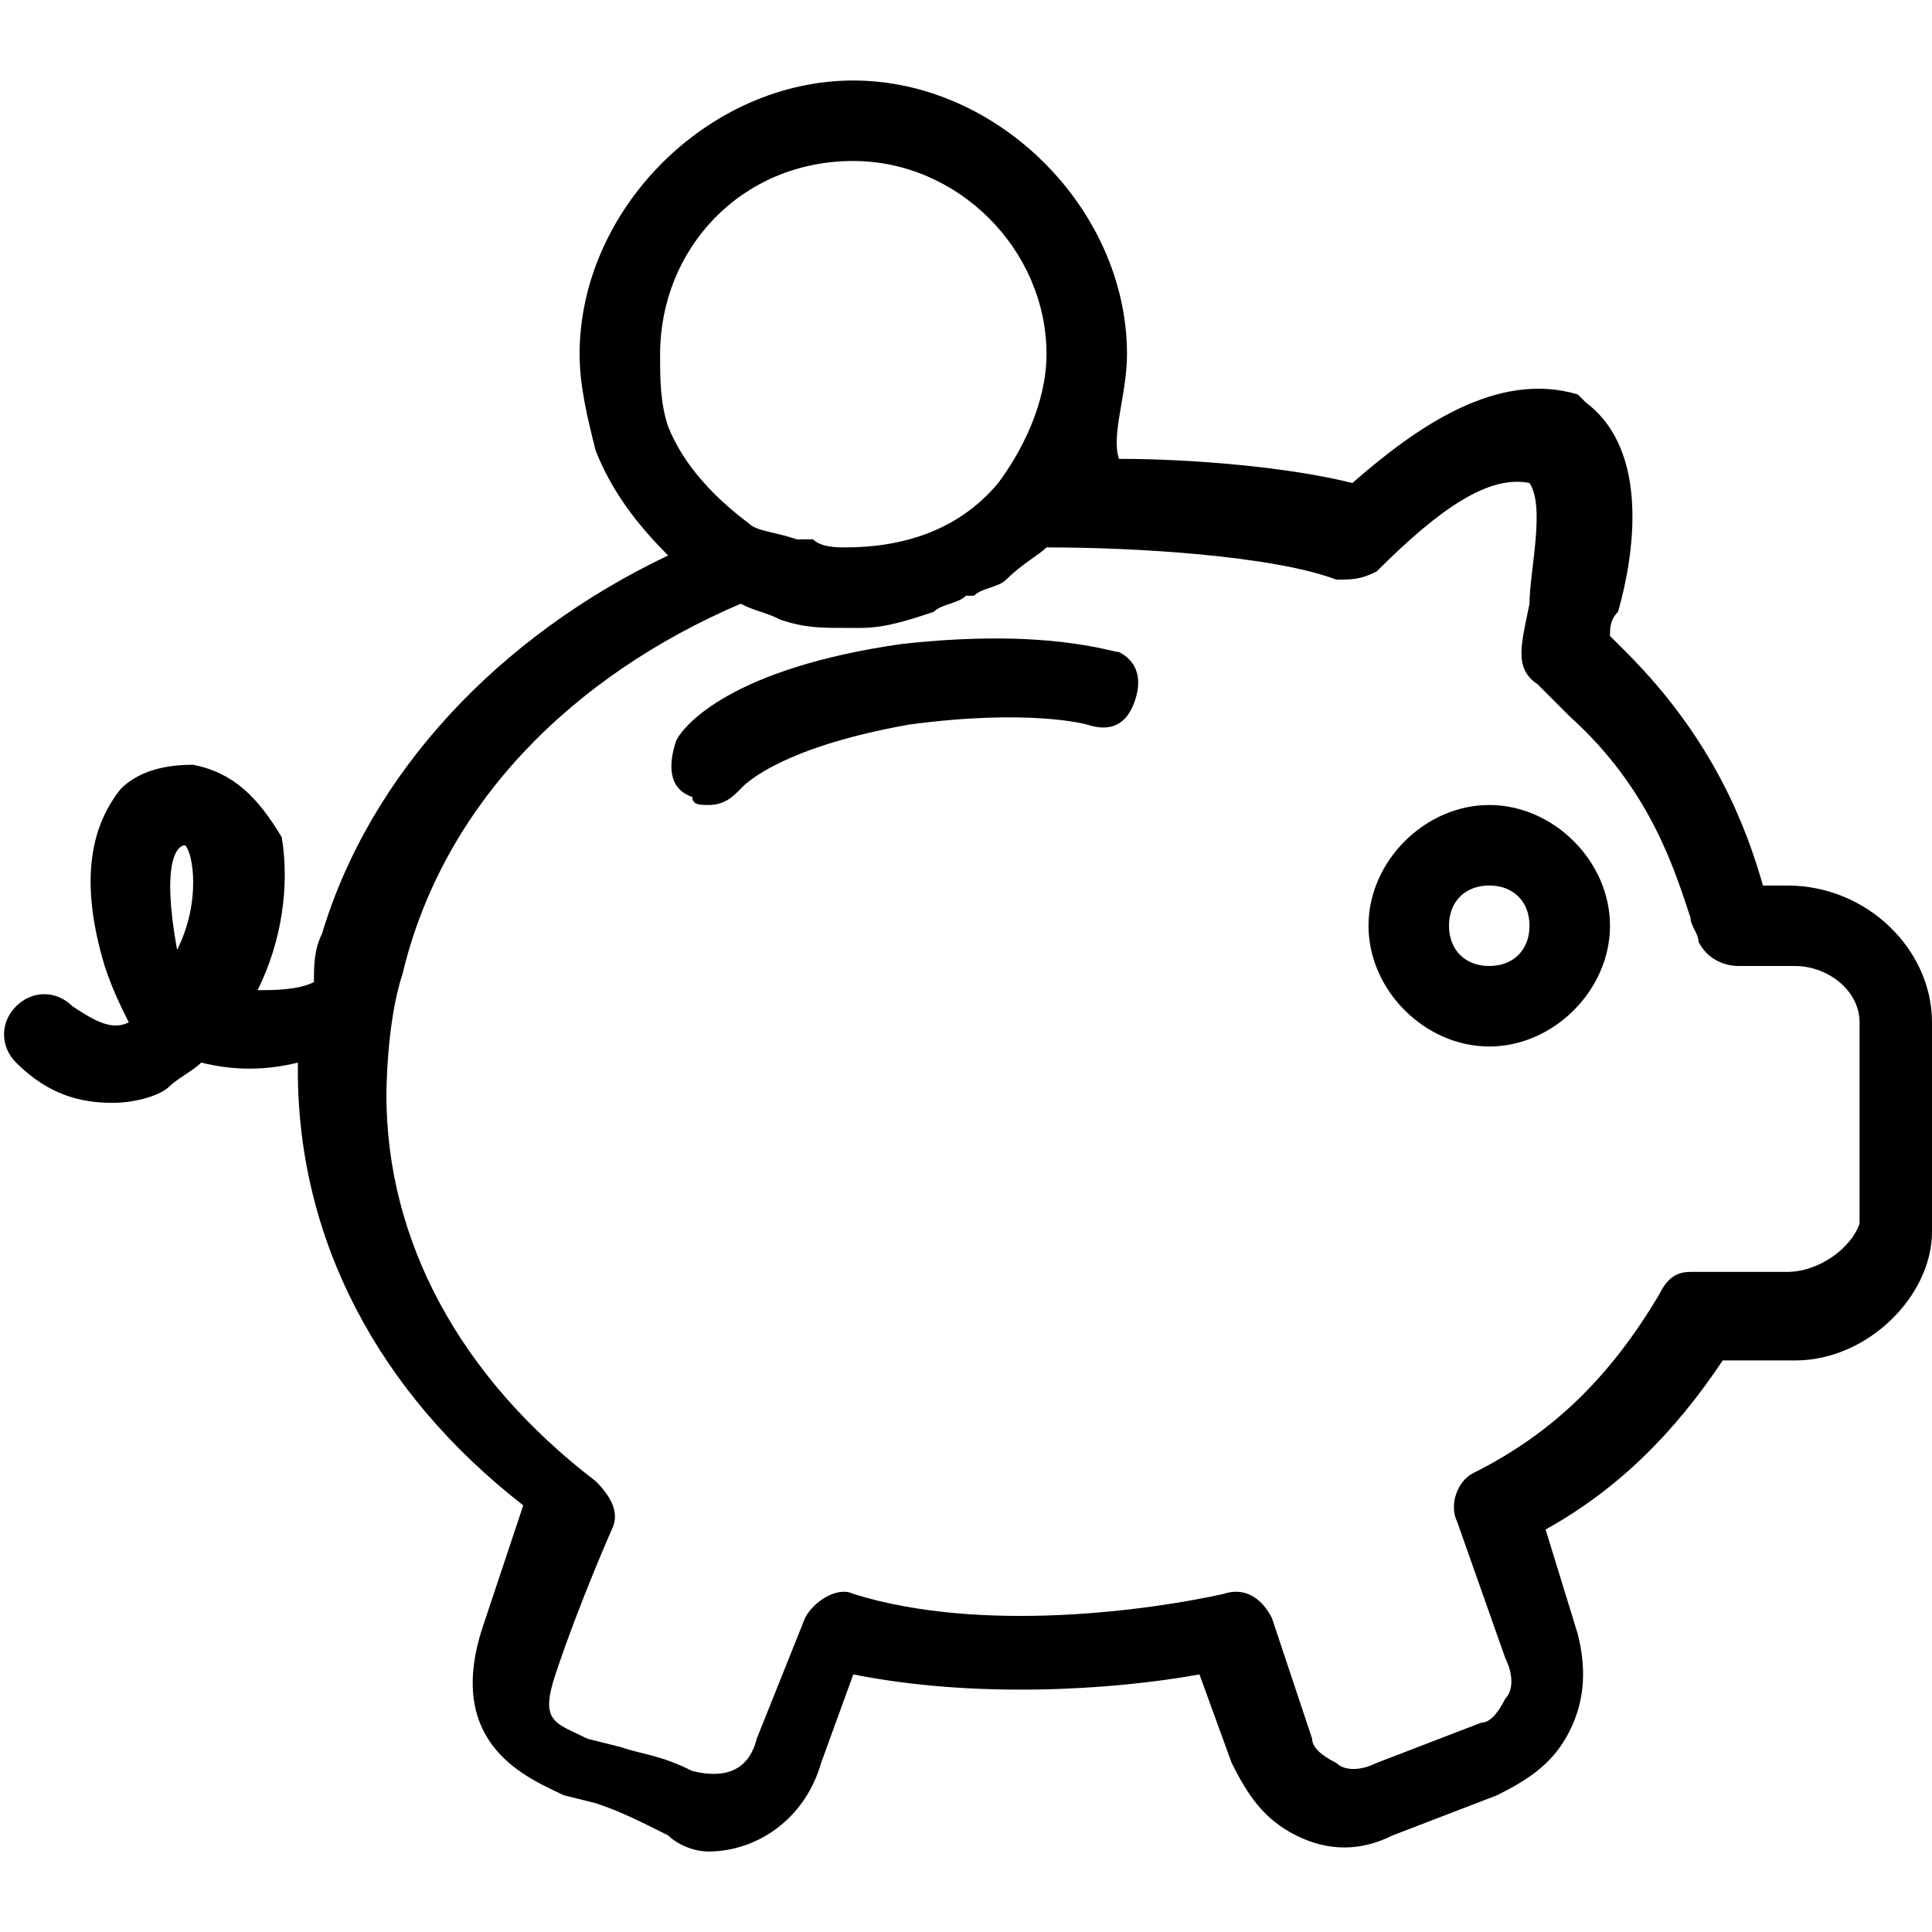 <?xml version="1.0" encoding="utf-8"?>
<!-- Generator: Adobe Illustrator 22.0.1, SVG Export Plug-In . SVG Version: 6.00 Build 0)  -->
<svg version="1.1" id="Icon_build" xmlns="http://www.w3.org/2000/svg" xmlns:xlink="http://www.w3.org/1999/xlink" x="0px" y="0px"
	 width="24px" height="24px" viewBox="0 0 24 24" enable-background="new 0 0 24 24" xml:space="preserve">
<rect fill="none" width="24" height="24"/>
<g>
	<path d="M24,12.7c0-0.9-0.8-1.7-1.8-1.7l-0.3,0c-0.2-0.7-0.6-1.8-1.7-2.9l-0.2-0.2c0-0.1,0-0.2,0.1-0.3c0.2-0.7,0.4-2-0.4-2.6
		c0,0-0.1-0.1-0.1-0.1c-1-0.3-2,0.4-2.8,1.1c-0.8-0.2-2-0.3-2.9-0.3C13.8,5.4,14,4.9,14,4.4C14,2.6,12.4,1,10.6,1S7.2,2.6,7.2,4.4
		c0,0.4,0.1,0.8,0.2,1.2c0.2,0.5,0.5,0.9,0.9,1.3c-2.1,1-3.7,2.7-4.3,4.7c-0.1,0.2-0.1,0.4-0.1,0.6c-0.2,0.1-0.5,0.1-0.7,0.1
		c0.3-0.6,0.4-1.3,0.3-1.9C3.2,9.9,2.9,9.6,2.4,9.5c-0.4,0-0.7,0.1-0.9,0.3C1.1,10.3,1,11,1.3,12c0.1,0.3,0.2,0.5,0.3,0.7
		c-0.2,0.1-0.4,0-0.7-0.2c-0.2-0.2-0.5-0.2-0.7,0c-0.2,0.2-0.2,0.5,0,0.7c0.4,0.4,0.8,0.5,1.2,0.5c0.3,0,0.6-0.1,0.7-0.2
		c0.1-0.1,0.3-0.2,0.4-0.3c0.4,0.1,0.8,0.1,1.2,0c0,0,0,0.1,0,0.1c0,2.1,1,4,2.8,5.4c-0.1,0.3-0.3,0.9-0.5,1.5
		c-0.5,1.5,0.6,1.9,1,2.1l0.4,0.1c0.3,0.1,0.5,0.2,0.9,0.4C8.4,22.9,8.6,23,8.8,23c0.6,0,1.2-0.4,1.4-1.1l0.4-1.1
		c1.5,0.3,3.2,0.2,4.3,0l0.4,1.1c0.2,0.4,0.4,0.7,0.8,0.9c0.4,0.2,0.8,0.2,1.2,0l1.3-0.5c0.4-0.2,0.7-0.4,0.9-0.8
		c0.2-0.4,0.2-0.8,0.1-1.2L19.2,19c0.9-0.5,1.6-1.2,2.2-2.1l0.9,0c0.9,0,1.7-0.8,1.7-1.6L24,12.7z M2.2,11.8c-0.2-1.1,0-1.3,0.1-1.3
		C2.4,10.6,2.5,11.2,2.2,11.8z M10.6,2C11.9,2,13,3.1,13,4.4C13,5,12.7,5.6,12.4,6c0,0,0,0,0,0c-0.5,0.6-1.2,0.8-1.9,0.8
		c-0.1,0-0.3,0-0.4-0.1c-0.1,0-0.1,0-0.2,0C9.6,6.6,9.4,6.6,9.3,6.5c-0.4-0.3-0.8-0.7-1-1.2C8.2,5,8.2,4.7,8.2,4.4
		C8.2,3.1,9.2,2,10.6,2z M22.2,15.8l-1.2,0c-0.2,0-0.3,0.1-0.4,0.3c-0.6,1-1.3,1.7-2.3,2.2c-0.2,0.1-0.3,0.4-0.2,0.6l0.6,1.7
		c0.1,0.2,0.1,0.4,0,0.5c-0.1,0.2-0.2,0.3-0.3,0.3l-1.3,0.5c-0.2,0.1-0.4,0.1-0.5,0c-0.2-0.1-0.3-0.2-0.3-0.3l-0.5-1.5
		c-0.1-0.2-0.3-0.4-0.6-0.3c-0.9,0.2-3,0.5-4.6,0c-0.2-0.1-0.5,0.1-0.6,0.3l-0.6,1.5c-0.1,0.4-0.4,0.5-0.8,0.4
		c-0.4-0.2-0.6-0.2-0.9-0.3l-0.4-0.1c-0.4-0.2-0.6-0.2-0.4-0.8c0.3-0.9,0.7-1.8,0.7-1.8c0.1-0.2,0-0.4-0.2-0.6
		c-1.7-1.3-2.6-3-2.6-4.8c0,0,0-0.9,0.2-1.5C5.5,10,7.1,8.4,9.2,7.5c0.2,0.1,0.3,0.1,0.5,0.2c0,0,0,0,0,0c0.3,0.1,0.5,0.1,0.8,0.1
		c0,0,0.1,0,0.1,0c0,0,0.1,0,0.1,0c0.3,0,0.6-0.1,0.9-0.2c0,0,0,0,0,0c0.1-0.1,0.3-0.1,0.4-0.2c0,0,0.1,0,0.1,0
		c0.1-0.1,0.3-0.1,0.4-0.2c0,0,0,0,0,0C12.7,7,12.9,6.9,13,6.8c1.1,0,2.8,0.1,3.6,0.4c0.2,0,0.3,0,0.5-0.1C17.9,6.3,18.5,5.9,19,6
		c0.2,0.3,0,1.1,0,1.5c-0.1,0.5-0.2,0.8,0.1,1l0.4,0.4c1,0.9,1.3,1.9,1.5,2.5c0,0.1,0.1,0.2,0.1,0.3c0.1,0.2,0.3,0.3,0.5,0.3l0.7,0
		c0.4,0,0.8,0.3,0.8,0.7l0,2.5C23,15.5,22.6,15.8,22.2,15.8z"/>
	<path d="M13.9,8.1c-0.1,0-0.9-0.3-2.7-0.1c-2.1,0.3-2.7,1-2.8,1.2C8.3,9.5,8.3,9.8,8.6,9.9C8.6,10,8.7,10,8.8,10
		C9,10,9.1,9.9,9.2,9.8c0,0,0.4-0.5,2.1-0.8c1.5-0.2,2.2,0,2.2,0c0.3,0.1,0.5,0,0.6-0.3S14.1,8.2,13.9,8.1z"/>
	<path d="M18.5,10c-0.8,0-1.5,0.7-1.5,1.5c0,0.8,0.7,1.5,1.5,1.5s1.5-0.7,1.5-1.5C20,10.7,19.3,10,18.5,10z M18.5,12
		c-0.3,0-0.5-0.2-0.5-0.5c0-0.3,0.2-0.5,0.5-0.5s0.5,0.2,0.5,0.5C19,11.8,18.8,12,18.5,12z"/>
</g>
</svg>
